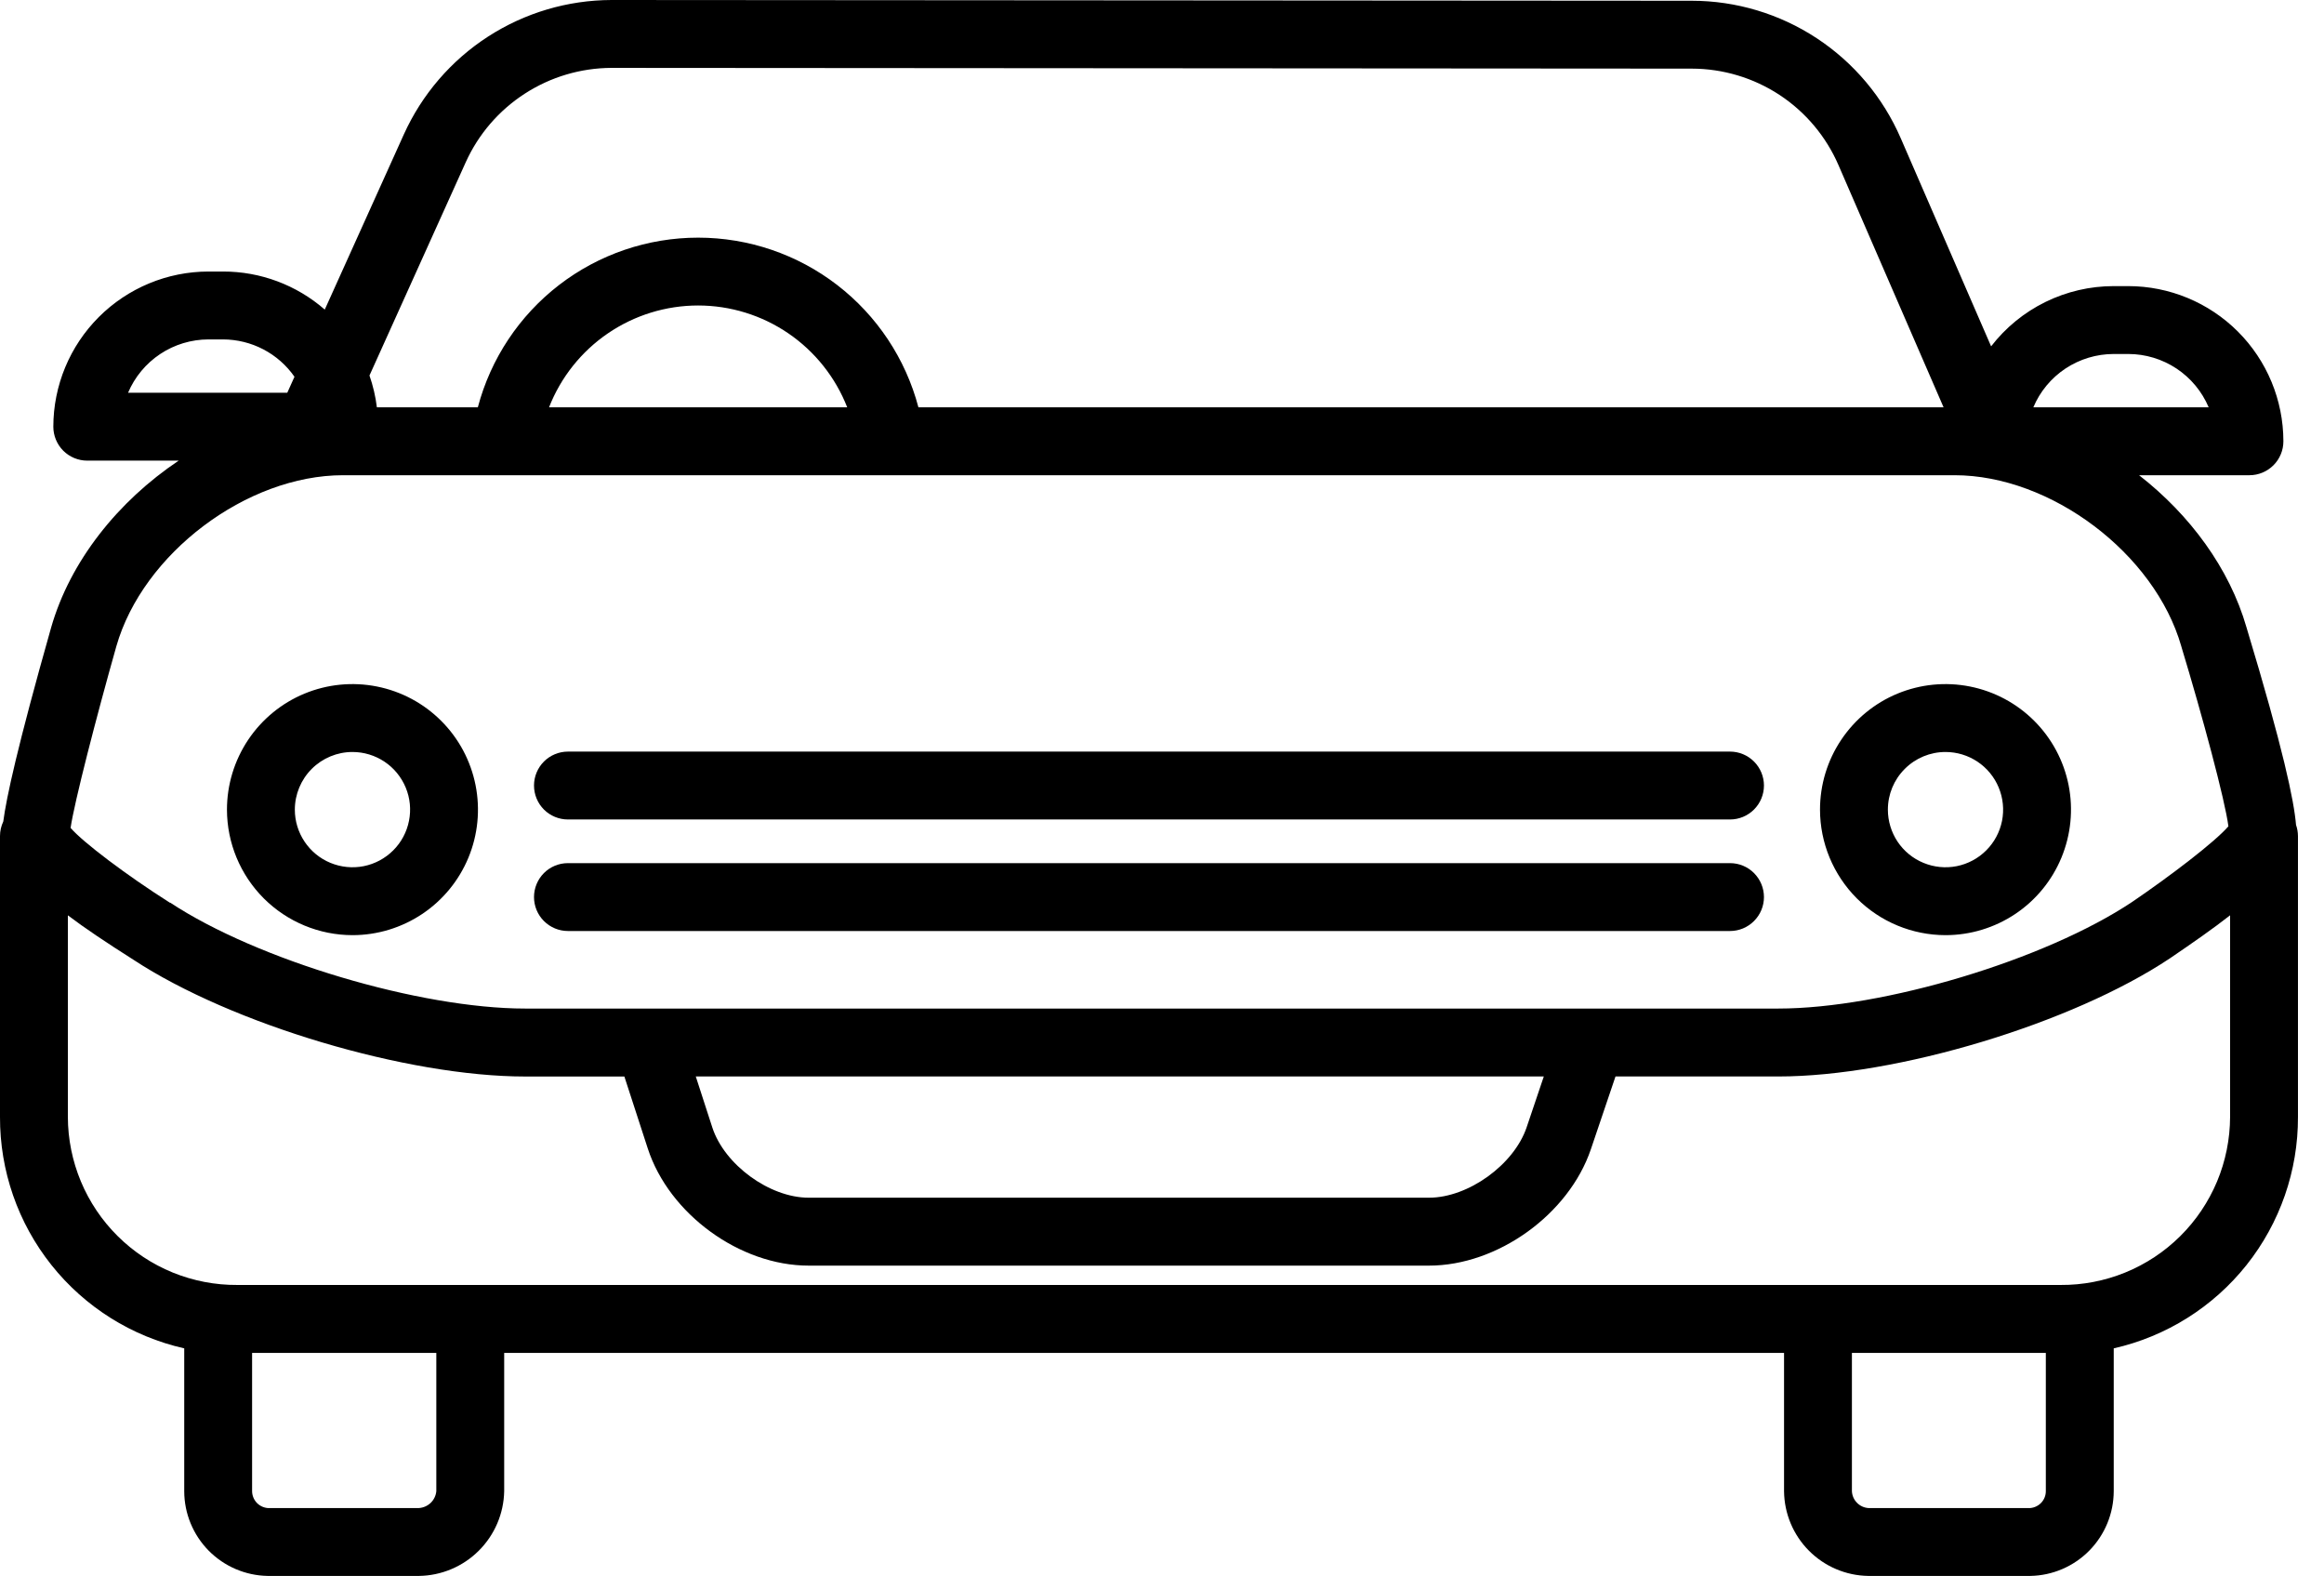 <svg width="59" height="40" viewBox="0 0 59 40" fill="none" xmlns="http://www.w3.org/2000/svg">
<path d="M8.948 23.736C9.578 23.736 10.194 23.549 10.718 23.199C11.242 22.849 11.651 22.351 11.892 21.769C12.133 21.187 12.196 20.546 12.073 19.928C11.95 19.31 11.647 18.742 11.201 18.297C10.756 17.851 10.188 17.548 9.57 17.425C8.952 17.302 8.311 17.365 7.729 17.606C7.147 17.847 6.649 18.256 6.299 18.78C5.949 19.304 5.762 19.92 5.762 20.55C5.763 21.395 6.099 22.204 6.696 22.802C7.294 23.399 8.104 23.735 8.948 23.736ZM8.948 19.087C9.238 19.087 9.52 19.173 9.761 19.333C10.002 19.494 10.189 19.723 10.3 19.99C10.411 20.257 10.44 20.551 10.383 20.835C10.327 21.119 10.188 21.38 9.983 21.584C9.778 21.789 9.518 21.928 9.234 21.985C8.95 22.041 8.656 22.012 8.388 21.901C8.121 21.791 7.893 21.603 7.732 21.363C7.571 21.122 7.485 20.839 7.485 20.55C7.486 20.162 7.64 19.79 7.914 19.516C8.188 19.242 8.56 19.087 8.948 19.087Z" fill="black"/>
<path d="M49.391 23.736C50.021 23.736 50.637 23.549 51.161 23.199C51.685 22.849 52.093 22.351 52.334 21.769C52.575 21.187 52.639 20.546 52.516 19.928C52.393 19.31 52.089 18.742 51.644 18.297C51.198 17.851 50.63 17.548 50.012 17.425C49.394 17.302 48.754 17.365 48.171 17.606C47.589 17.847 47.092 18.256 46.742 18.78C46.391 19.304 46.205 19.92 46.205 20.55C46.206 21.395 46.542 22.204 47.139 22.802C47.736 23.399 48.546 23.735 49.391 23.736ZM49.391 19.087C49.68 19.087 49.963 19.173 50.203 19.333C50.444 19.494 50.632 19.723 50.742 19.99C50.853 20.257 50.882 20.552 50.826 20.835C50.769 21.119 50.63 21.38 50.425 21.584C50.221 21.789 49.96 21.928 49.676 21.985C49.392 22.041 49.098 22.012 48.831 21.901C48.563 21.791 48.335 21.603 48.174 21.363C48.014 21.122 47.928 20.839 47.928 20.55C47.928 20.162 48.082 19.79 48.357 19.516C48.631 19.241 49.003 19.087 49.391 19.087Z" fill="black"/>
<path d="M14.419 20.8H43.92C44.149 20.8 44.368 20.709 44.529 20.548C44.691 20.386 44.782 20.167 44.782 19.938C44.782 19.71 44.691 19.491 44.529 19.329C44.368 19.168 44.149 19.077 43.92 19.077H14.419C14.19 19.077 13.971 19.168 13.809 19.329C13.648 19.491 13.557 19.71 13.557 19.938C13.557 20.167 13.648 20.386 13.809 20.548C13.971 20.709 14.19 20.8 14.419 20.8Z" fill="black"/>
<path d="M14.419 23.631H43.92C44.149 23.631 44.368 23.54 44.529 23.378C44.691 23.217 44.782 22.998 44.782 22.769C44.782 22.541 44.691 22.322 44.529 22.16C44.368 21.998 44.149 21.908 43.92 21.908H14.419C14.19 21.908 13.971 21.998 13.809 22.16C13.648 22.322 13.557 22.541 13.557 22.769C13.557 22.998 13.648 23.217 13.809 23.378C13.971 23.54 14.19 23.631 14.419 23.631Z" fill="black"/>
<path d="M57.032 15.923C56.601 14.426 55.594 13.065 54.305 12.062H57.108C57.336 12.062 57.555 11.971 57.717 11.809C57.879 11.648 57.969 11.428 57.969 11.2C57.968 10.156 57.553 9.155 56.814 8.416C56.076 7.678 55.075 7.263 54.031 7.262H53.662C53.06 7.262 52.467 7.4 51.927 7.665C51.388 7.93 50.916 8.315 50.549 8.791L48.254 3.507C47.805 2.472 47.065 1.591 46.123 0.971C45.18 0.351 44.078 0.02 42.95 0.019L15.527 0H15.524C14.411 0.003 13.322 0.326 12.388 0.93C11.453 1.535 10.712 2.396 10.253 3.41L8.245 7.858C7.529 7.234 6.611 6.89 5.662 6.892H5.292C4.248 6.893 3.247 7.309 2.509 8.047C1.77 8.786 1.355 9.787 1.354 10.831C1.354 11.059 1.445 11.278 1.606 11.44C1.768 11.601 1.987 11.692 2.215 11.692H4.536C3.002 12.719 1.781 14.238 1.297 15.932C0.44 18.956 0.161 20.252 0.083 20.852C0.029 20.967 0 21.092 4.60645e-05 21.22V28.349C-0.005 29.715 0.455 31.041 1.306 32.109C2.156 33.177 3.345 33.923 4.677 34.224V37.85C4.678 38.414 4.901 38.955 5.296 39.357C5.692 39.759 6.23 39.99 6.794 40H10.638C11.206 39.992 11.75 39.763 12.153 39.362C12.557 38.961 12.789 38.419 12.8 37.85V34.339H45.292V37.85C45.298 38.416 45.524 38.958 45.923 39.359C46.322 39.761 46.862 39.991 47.428 40H51.545C52.109 39.99 52.647 39.759 53.042 39.357C53.438 38.955 53.66 38.414 53.662 37.85V34.224C54.993 33.923 56.183 33.177 57.033 32.109C57.883 31.041 58.344 29.714 58.339 28.349V21.22C58.338 21.124 58.322 21.028 58.29 20.938C58.239 20.326 57.967 19.015 57.032 15.923ZM53.662 8.985H54.031C54.466 8.985 54.892 9.114 55.255 9.354C55.618 9.595 55.902 9.937 56.072 10.338H51.621C51.79 9.937 52.074 9.595 52.437 9.354C52.8 9.114 53.226 8.985 53.662 8.985ZM11.823 4.12C12.145 3.407 12.665 2.803 13.322 2.378C13.978 1.953 14.742 1.726 15.524 1.723H15.526L42.95 1.742C43.741 1.743 44.515 1.975 45.177 2.409C45.838 2.844 46.358 3.463 46.673 4.189L49.342 10.338H23.316C22.99 9.104 22.264 8.012 21.253 7.233C20.241 6.454 19 6.032 17.724 6.032C16.447 6.032 15.206 6.454 14.194 7.233C13.183 8.012 12.457 9.104 12.131 10.338H9.568C9.534 10.063 9.471 9.793 9.38 9.531L11.823 4.12ZM21.508 10.338H13.939C14.237 9.577 14.757 8.923 15.432 8.462C16.107 8.001 16.906 7.754 17.723 7.754C18.541 7.754 19.34 8.001 20.015 8.462C20.69 8.923 21.21 9.577 21.508 10.338ZM5.292 8.615H5.662C6.018 8.616 6.369 8.702 6.685 8.867C7.001 9.032 7.273 9.271 7.476 9.563L7.293 9.969H3.251C3.421 9.568 3.705 9.226 4.068 8.985C4.431 8.744 4.857 8.616 5.292 8.615ZM2.954 16.403C3.626 14.05 6.262 12.062 8.71 12.062H49.62C52.067 12.062 54.703 14.05 55.377 16.404L55.38 16.416C55.915 18.181 56.488 20.309 56.573 20.973C56.237 21.365 55.095 22.236 54.132 22.891C51.921 24.367 47.807 25.599 45.148 25.599H13.329C10.669 25.599 6.546 24.377 4.324 22.913C4.32 22.911 4.316 22.915 4.312 22.912C3.214 22.216 2.109 21.381 1.792 21.014C1.889 20.353 2.444 18.205 2.954 16.403ZM39.193 27.323L38.756 28.617C38.434 29.563 37.276 30.4 36.278 30.4H20.53C19.536 30.4 18.392 29.563 18.084 28.618L17.664 27.323H39.193ZM11.077 37.85C11.066 37.962 11.016 38.066 10.936 38.144C10.855 38.222 10.749 38.269 10.638 38.277H6.794C6.687 38.267 6.587 38.218 6.514 38.139C6.442 38.06 6.401 37.957 6.4 37.85V34.339H11.077V37.85ZM51.545 38.277H47.428C47.319 38.268 47.217 38.22 47.141 38.141C47.065 38.063 47.02 37.959 47.015 37.85V34.339H51.938V37.85C51.938 37.957 51.897 38.061 51.824 38.14C51.751 38.218 51.652 38.267 51.545 38.277ZM52.311 32.615H6.027C5.464 32.619 4.906 32.511 4.384 32.299C3.863 32.086 3.389 31.773 2.989 31.376C2.589 30.98 2.271 30.508 2.054 29.989C1.837 29.469 1.724 28.912 1.723 28.349V23.233C2.152 23.558 2.695 23.921 3.384 24.358C5.882 26.001 10.342 27.324 13.329 27.324H15.851L16.446 29.153C16.988 30.815 18.782 32.124 20.53 32.124H36.278C38.021 32.124 39.826 30.823 40.387 29.173L41.013 27.323H45.149C48.141 27.323 52.6 25.986 55.095 24.32C55.682 23.92 56.19 23.567 56.616 23.232V28.349C56.614 28.912 56.502 29.469 56.285 29.989C56.067 30.508 55.75 30.98 55.35 31.376C54.95 31.773 54.476 32.086 53.954 32.299C53.433 32.511 52.875 32.619 52.312 32.615H52.311Z" fill="black"/>
</svg>
